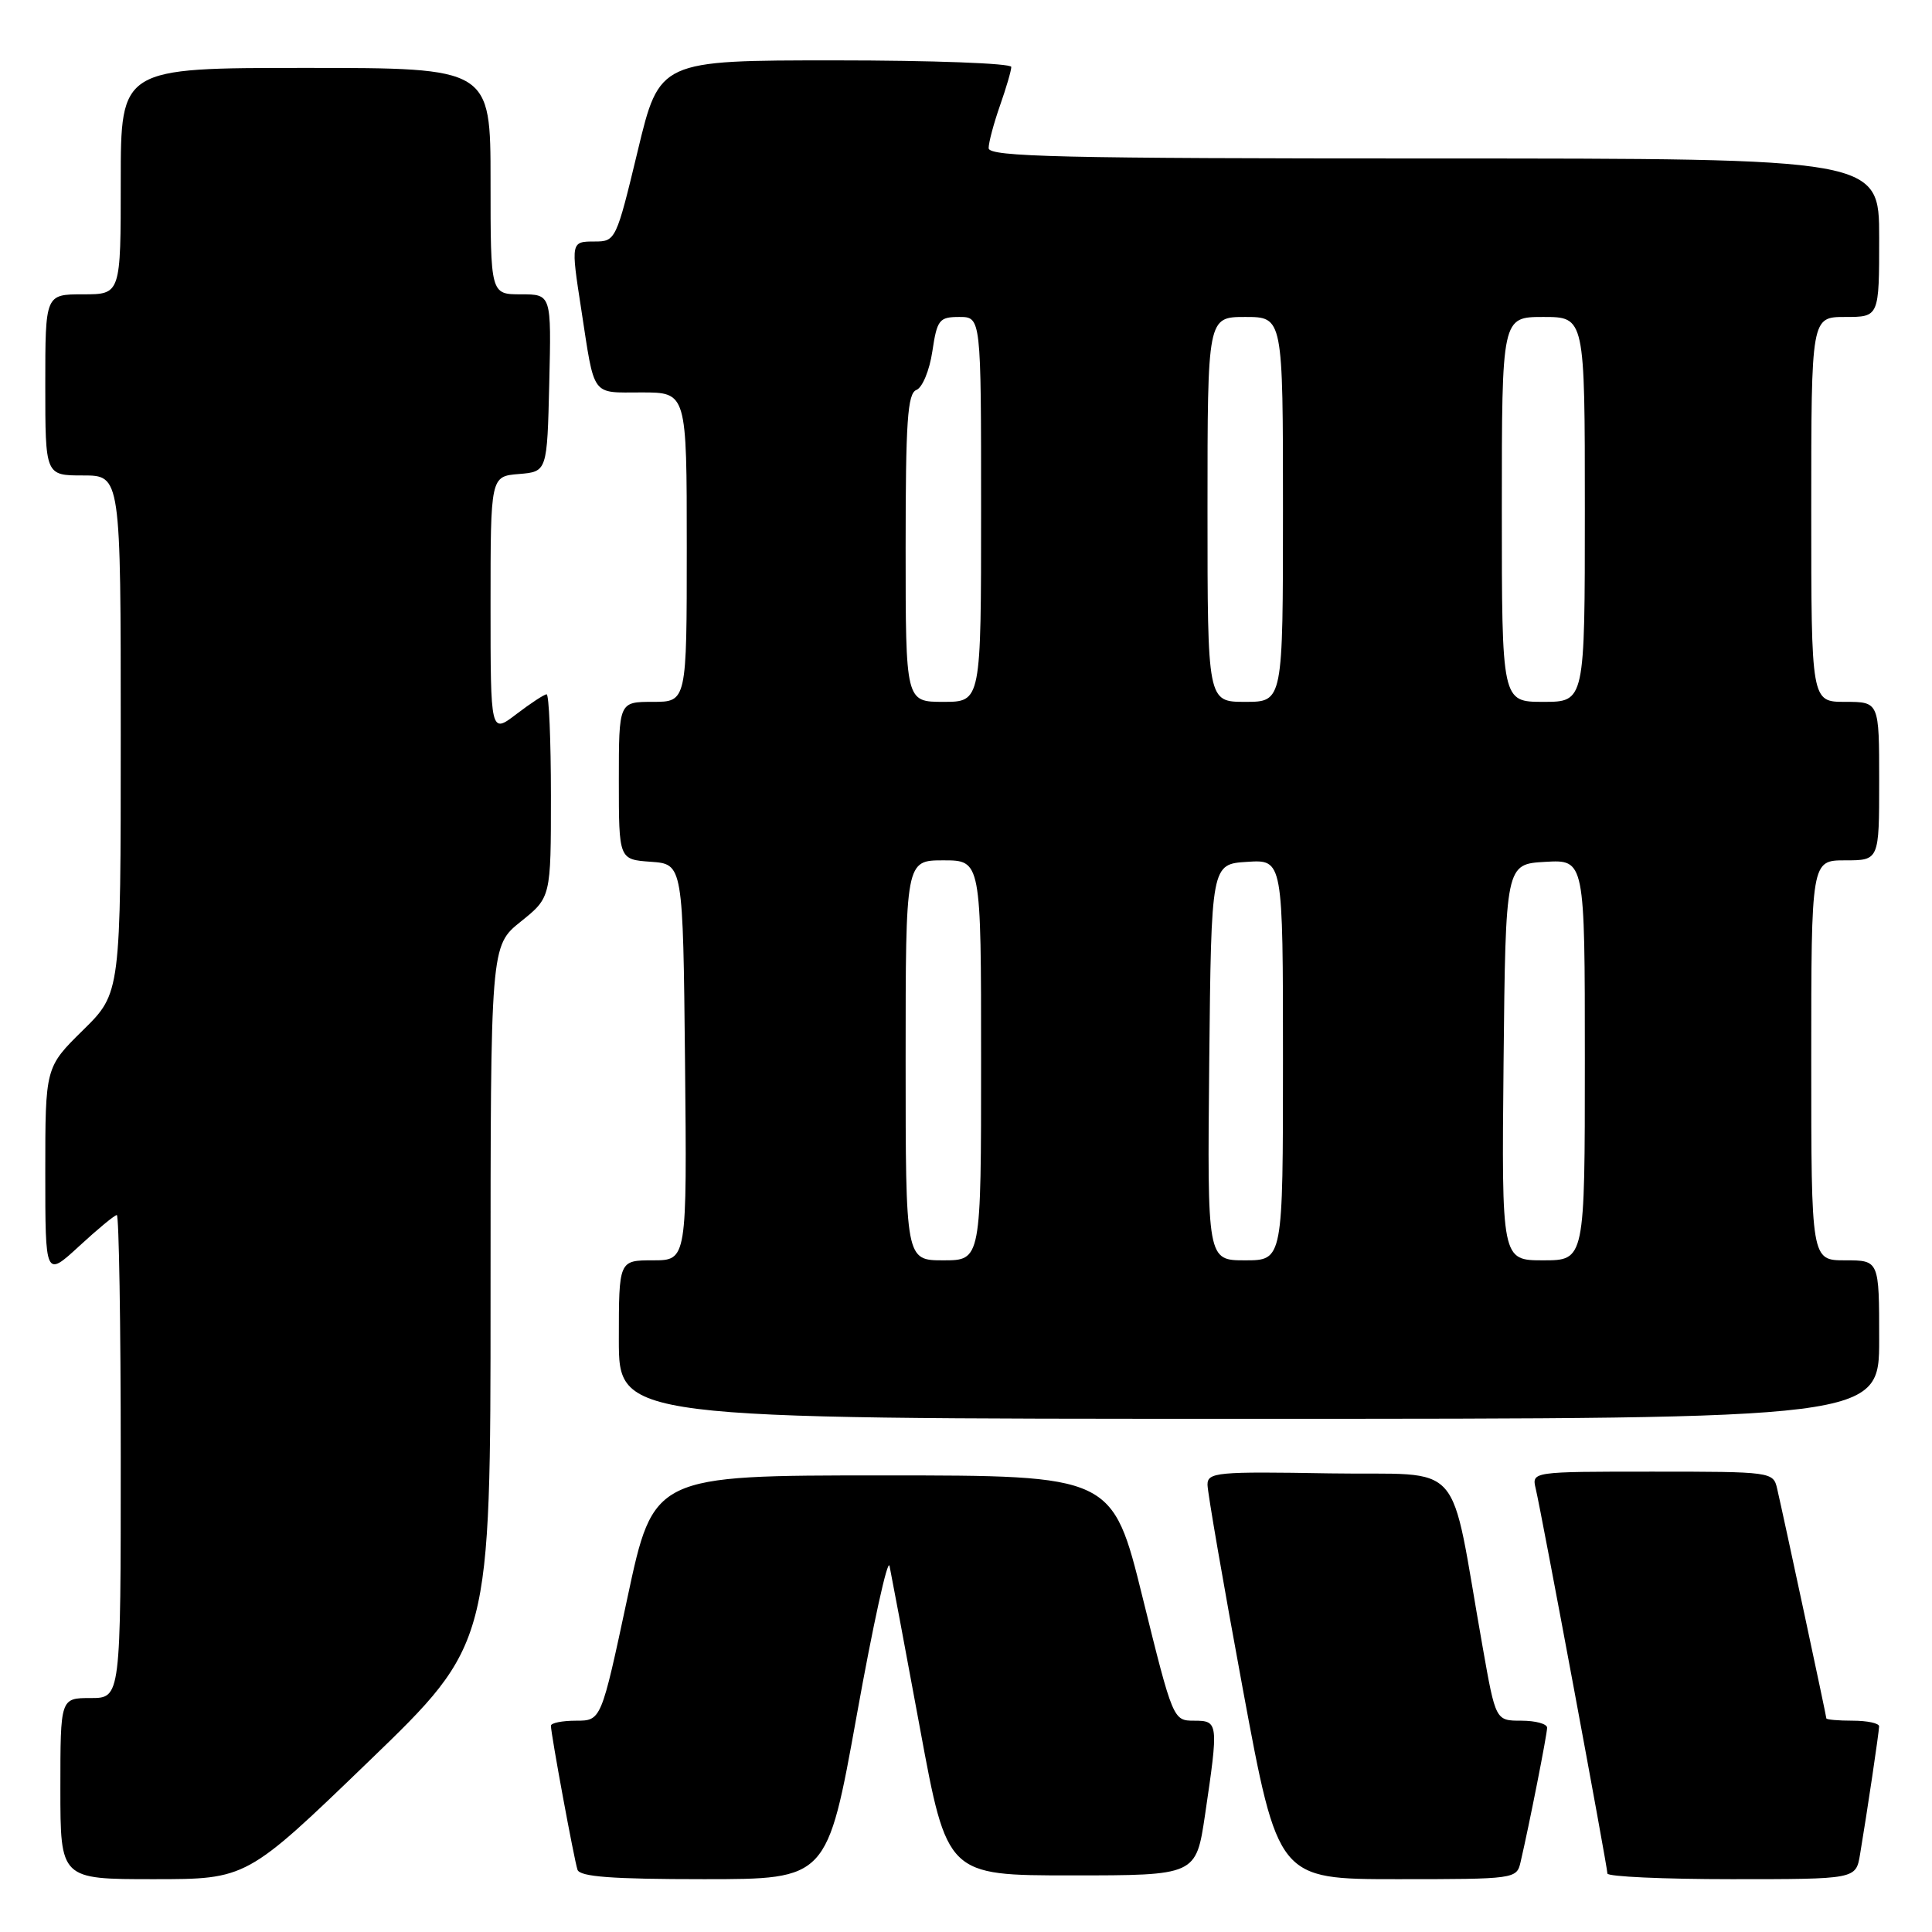 <?xml version="1.0" encoding="UTF-8" standalone="no"?>
<!DOCTYPE svg PUBLIC "-//W3C//DTD SVG 1.1//EN" "http://www.w3.org/Graphics/SVG/1.1/DTD/svg11.dtd" >
<svg xmlns="http://www.w3.org/2000/svg" xmlns:xlink="http://www.w3.org/1999/xlink" version="1.1" viewBox="0 0 256 256">
 <g >
 <path fill="currentColor"
d=" M 48.84 233.41 C 65.00 217.82 65.00 217.82 65.00 171.58 C 65.00 125.33 65.00 125.33 69.00 122.12 C 73.00 118.91 73.00 118.91 73.00 105.45 C 73.00 98.05 72.74 92.00 72.43 92.00 C 72.12 92.00 70.32 93.18 68.43 94.62 C 65.00 97.24 65.00 97.24 65.00 80.18 C 65.00 63.12 65.00 63.12 68.75 62.81 C 72.50 62.50 72.50 62.50 72.78 50.75 C 73.06 39.00 73.06 39.00 69.03 39.00 C 65.00 39.00 65.00 39.00 65.00 24.00 C 65.00 9.00 65.00 9.00 40.50 9.00 C 16.00 9.00 16.00 9.00 16.00 24.00 C 16.00 39.00 16.00 39.00 11.00 39.00 C 6.00 39.00 6.00 39.00 6.00 51.00 C 6.00 63.00 6.00 63.00 11.00 63.00 C 16.00 63.00 16.00 63.00 16.00 97.29 C 16.00 131.58 16.00 131.58 11.00 136.50 C 6.00 141.42 6.00 141.42 6.00 155.34 C 6.00 169.25 6.00 169.25 10.48 165.13 C 12.94 162.86 15.19 161.00 15.48 161.00 C 15.76 161.00 16.00 175.40 16.00 193.00 C 16.00 225.00 16.00 225.00 12.00 225.00 C 8.00 225.00 8.00 225.00 8.00 237.00 C 8.00 249.00 8.00 249.00 20.34 249.00 C 32.68 249.00 32.68 249.00 48.84 233.41 Z  M 113.53 227.25 C 115.68 215.29 117.63 206.40 117.87 207.50 C 118.10 208.60 119.92 218.28 121.90 229.00 C 125.50 248.50 125.50 248.50 141.99 248.50 C 158.48 248.50 158.48 248.50 159.67 240.50 C 161.48 228.26 161.45 228.00 158.22 228.00 C 155.46 228.00 155.41 227.89 151.42 211.75 C 147.41 195.50 147.41 195.50 117.00 195.50 C 86.59 195.50 86.59 195.50 83.13 211.75 C 79.66 228.00 79.66 228.00 76.33 228.00 C 74.50 228.00 73.00 228.30 73.00 228.67 C 73.00 229.77 76.07 246.39 76.52 247.75 C 76.83 248.68 81.09 249.00 93.27 249.00 C 109.61 249.00 109.61 249.00 113.53 227.25 Z  M 201.48 246.75 C 202.64 241.77 205.00 229.81 205.00 228.93 C 205.00 228.42 203.47 228.00 201.59 228.00 C 198.18 228.00 198.18 228.00 196.46 218.25 C 191.92 192.67 194.44 195.53 176.19 195.23 C 161.25 194.97 160.00 195.09 160.00 196.73 C 160.00 197.70 162.10 209.86 164.67 223.75 C 169.35 249.00 169.35 249.00 185.16 249.00 C 200.73 249.00 200.97 248.97 201.48 246.75 Z  M 246.46 245.75 C 247.42 240.02 248.98 229.52 248.99 228.75 C 249.00 228.34 247.43 228.00 245.50 228.00 C 243.57 228.00 242.00 227.86 242.00 227.69 C 242.00 227.39 236.44 201.41 235.48 197.25 C 234.97 195.03 234.73 195.00 218.96 195.00 C 202.96 195.00 202.96 195.00 203.49 197.25 C 204.26 200.48 212.99 247.35 212.99 248.25 C 213.00 248.66 220.40 249.00 229.45 249.00 C 245.91 249.00 245.91 249.00 246.46 245.75 Z  M 249.00 177.50 C 249.00 167.00 249.00 167.00 244.50 167.00 C 240.00 167.00 240.00 167.00 240.00 140.50 C 240.00 114.00 240.00 114.00 244.50 114.00 C 249.00 114.00 249.00 114.00 249.00 103.50 C 249.00 93.00 249.00 93.00 244.50 93.00 C 240.00 93.00 240.00 93.00 240.00 67.50 C 240.00 42.00 240.00 42.00 244.50 42.00 C 249.00 42.00 249.00 42.00 249.00 31.50 C 249.00 21.00 249.00 21.00 190.00 21.00 C 140.62 21.00 131.00 20.78 131.00 19.63 C 131.00 18.87 131.68 16.34 132.50 14.00 C 133.32 11.66 134.00 9.36 134.00 8.87 C 134.00 8.39 123.51 8.00 110.69 8.00 C 87.38 8.00 87.38 8.00 84.50 20.00 C 81.66 31.80 81.57 32.00 78.81 32.00 C 75.64 32.00 75.63 32.03 77.02 41.00 C 78.83 52.77 78.27 52.00 85.02 52.00 C 91.00 52.00 91.00 52.00 91.00 72.50 C 91.00 93.00 91.00 93.00 86.50 93.00 C 82.00 93.00 82.00 93.00 82.00 103.44 C 82.00 113.89 82.00 113.89 86.25 114.19 C 90.50 114.50 90.50 114.50 90.77 140.75 C 91.03 167.00 91.03 167.00 86.52 167.00 C 82.00 167.00 82.00 167.00 82.00 177.50 C 82.00 188.00 82.00 188.00 165.50 188.00 C 249.00 188.00 249.00 188.00 249.00 177.50 Z  M 120.00 140.50 C 120.00 114.00 120.00 114.00 125.00 114.00 C 130.00 114.00 130.00 114.00 130.00 140.50 C 130.00 167.00 130.00 167.00 125.00 167.00 C 120.00 167.00 120.00 167.00 120.00 140.50 Z  M 160.23 140.75 C 160.50 114.50 160.50 114.50 165.25 114.20 C 170.00 113.89 170.00 113.89 170.00 140.45 C 170.00 167.00 170.00 167.00 164.98 167.00 C 159.97 167.00 159.97 167.00 160.23 140.75 Z  M 199.23 140.75 C 199.50 114.50 199.50 114.50 204.75 114.20 C 210.00 113.90 210.00 113.90 210.00 140.45 C 210.00 167.00 210.00 167.00 204.48 167.00 C 198.97 167.00 198.97 167.00 199.23 140.75 Z  M 120.00 72.61 C 120.00 55.85 120.25 52.12 121.43 51.67 C 122.22 51.36 123.17 49.07 123.54 46.56 C 124.17 42.36 124.45 42.00 127.11 42.00 C 130.00 42.00 130.00 42.00 130.00 67.50 C 130.00 93.00 130.00 93.00 125.00 93.00 C 120.00 93.00 120.00 93.00 120.00 72.61 Z  M 160.00 67.50 C 160.00 42.00 160.00 42.00 165.00 42.00 C 170.00 42.00 170.00 42.00 170.00 67.50 C 170.00 93.00 170.00 93.00 165.00 93.00 C 160.00 93.00 160.00 93.00 160.00 67.50 Z  M 199.00 67.50 C 199.00 42.00 199.00 42.00 204.50 42.00 C 210.00 42.00 210.00 42.00 210.00 67.50 C 210.00 93.00 210.00 93.00 204.50 93.00 C 199.00 93.00 199.00 93.00 199.00 67.50 Z "/>
</g>
</svg>
